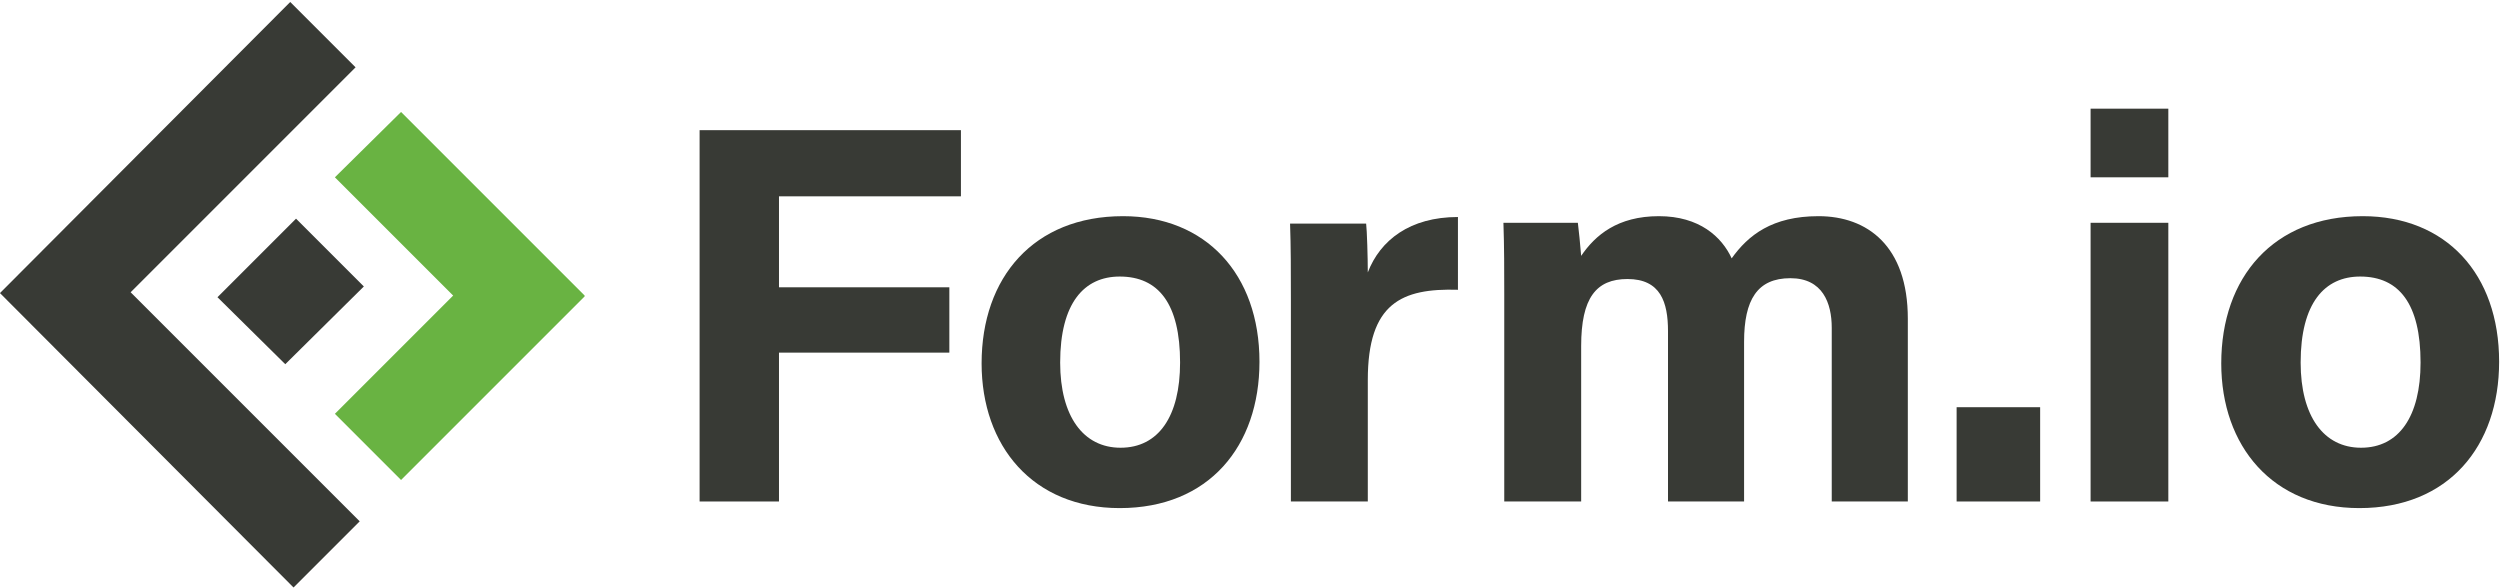 <?xml version="1.0" ?>
<!-- Generator: Adobe Illustrator 16.0.0, SVG Export Plug-In . SVG Version: 6.00 Build 0)  -->
<svg xmlns="http://www.w3.org/2000/svg" xmlns:xlink="http://www.w3.org/1999/xlink" viewBox="0 0 302 71">
	<defs id="defs4308">
		<defs id="defs4282">
			<rect height="115.2" width="324" id="SVGID_1_" x="0" y="0"/>
		</defs>
		<clipPath id="SVGID_2_">
			<use id="use4286" xlink:href="#SVGID_1_" x="0" y="0" width="324" height="115.2" overflow="visible"/>
		</clipPath>
	</defs>
	<style type="text/css" id="style4276">
	.st0{fill:#383A35;}
	.st1{clip-path:url(#SVGID_2_);fill:#69B342;}
	.st2{clip-path:url(#SVGID_2_);fill:#383A35;}
</style>
	<polygon class="st0" points="95.5,82.6 95.5,37.7 127.1,37.7 127.1,45.7 105.1,45.7 105.1,56.7 125.7,56.7 125.7,64.6 105.1,64.6 105.1,82.6 " id="polygon4278" transform="matrix(0.999,0,0,0.999,-10.893,-21.938)" fill="#3a4756" fill-opacity="1"/>
	<path clip-path="url(#SVGID_2_)" id="path4288" d="m 139.1,65.8 c 0,6.5 2.8,10.3 7.3,10.3 4.6,0 7.2,-3.8 7.2,-10.3 0,-7.1 -2.6,-10.4 -7.3,-10.4 -4.3,0 -7.2,3.2 -7.2,10.4 m 24.1,-0.1 c 0,10.2 -6.1,17.7 -16.9,17.7 -10.5,0 -16.7,-7.5 -16.7,-17.5 0,-10.4 6.3,-17.8 17.1,-17.8 10,0 16.5,7 16.5,17.6" class="st2" transform="matrix(0.999,0,0,0.999,-10.893,-21.938)" fill="#3a4756" fill-opacity="1"/>
	<path clip-path="url(#SVGID_2_)" id="path4290" d="m 167,58.1 c 0,-3.4 0,-6.3 -0.1,-9.1 h 9.2 c 0.1,0.8 0.2,4.1 0.2,5.9 1.5,-3.9 5.1,-6.7 10.9,-6.7 V 57 c -6.8,-0.2 -10.9,1.6 -10.9,10.9 V 82.6 H 167 V 58.1 z" class="st2" transform="matrix(0.999,0,0,0.999,-10.893,-21.938)" fill="#3a4756" fill-opacity="1"/>
	<path clip-path="url(#SVGID_2_)" id="path4292" d="m 192.8,57.6 c 0,-2.9 0,-5.8 -0.1,-8.7 h 9 c 0.1,0.8 0.3,2.7 0.4,4 1.7,-2.5 4.4,-4.8 9.4,-4.8 4.9,0 7.6,2.5 8.8,5.1 2,-2.8 4.9,-5.1 10.5,-5.1 5.9,0 10.8,3.6 10.8,12.4 v 22.1 h -9.2 v -21 c 0,-3 -1.1,-6 -5,-6 -4,0 -5.6,2.6 -5.6,7.7 v 19.3 h -9.2 V 62 c 0,-3.5 -0.9,-6.3 -4.9,-6.3 -3.8,0 -5.6,2.3 -5.6,8.1 v 18.8 h -9.3 v -25 z" class="st2" transform="matrix(0.999,0,0,0.999,-10.893,-21.938)" fill="#3a4756" fill-opacity="1"/>
	<rect clip-path="url(#SVGID_2_)" id="rect4294" height="11.4" width="10.1" class="st2" y="71.2" x="247.5" transform="matrix(0.999,0,0,0.999,-10.893,-21.938)" fill="#3a4756" fill-opacity="1"/>
	<path clip-path="url(#SVGID_2_)" id="path4296" d="m 263.7,48.9 h 9.4 v 33.7 h -9.4 V 48.9 z m 0,-13.8 h 9.4 v 8.3 h -9.4 v -8.3 z" class="st2" transform="matrix(0.999,0,0,0.999,-10.893,-21.938)" fill="#3a4756" fill-opacity="1"/>
	<path clip-path="url(#SVGID_2_)" id="path4298" d="m 289.1,65.8 c 0,6.5 2.8,10.3 7.3,10.3 4.6,0 7.2,-3.8 7.2,-10.3 0,-7.1 -2.6,-10.4 -7.3,-10.4 -4.3,0 -7.2,3.2 -7.2,10.4 m 24,-0.1 c 0,10.2 -6.1,17.7 -16.9,17.7 -10.5,0 -16.7,-7.5 -16.7,-17.5 0,-10.4 6.3,-17.8 17.1,-17.8 10.1,0 16.5,7 16.5,17.6" class="st2" transform="matrix(0.999,0,0,0.999,-10.893,-21.938)" fill="#3a4756" fill-opacity="1"/>
	<polygon clip-path="url(#SVGID_2_)" id="polygon4300" points="37.2,57.9 45.4,66 54.9,56.6 46.7,48.4 " class="st2" transform="matrix(0.999,0,0,0.999,-10.893,-21.938)" fill="#3a4756" fill-opacity="1"/>
	<polygon clip-path="url(#SVGID_2_)" id="polygon4302" points="46,22.2 10.9,57.4 46.4,93 54.4,85 26.7,57.3 53.9,30.1 " class="st2" transform="matrix(0.999,0,0,0.999,-10.893,-21.938)" fill="#3a4756" fill-opacity="1"/>
	<polygon clip-path="url(#SVGID_2_)" id="polygon4304" points="51.4,72 59.4,80 81.6,57.8 81.6,57.7 81.6,57.7 59.4,35.5 51.4,43.4 65.7,57.7 " class="st1" transform="matrix(0.999,0,0,0.999,-10.893,-21.938)" fill="#69b342"/>
</svg>